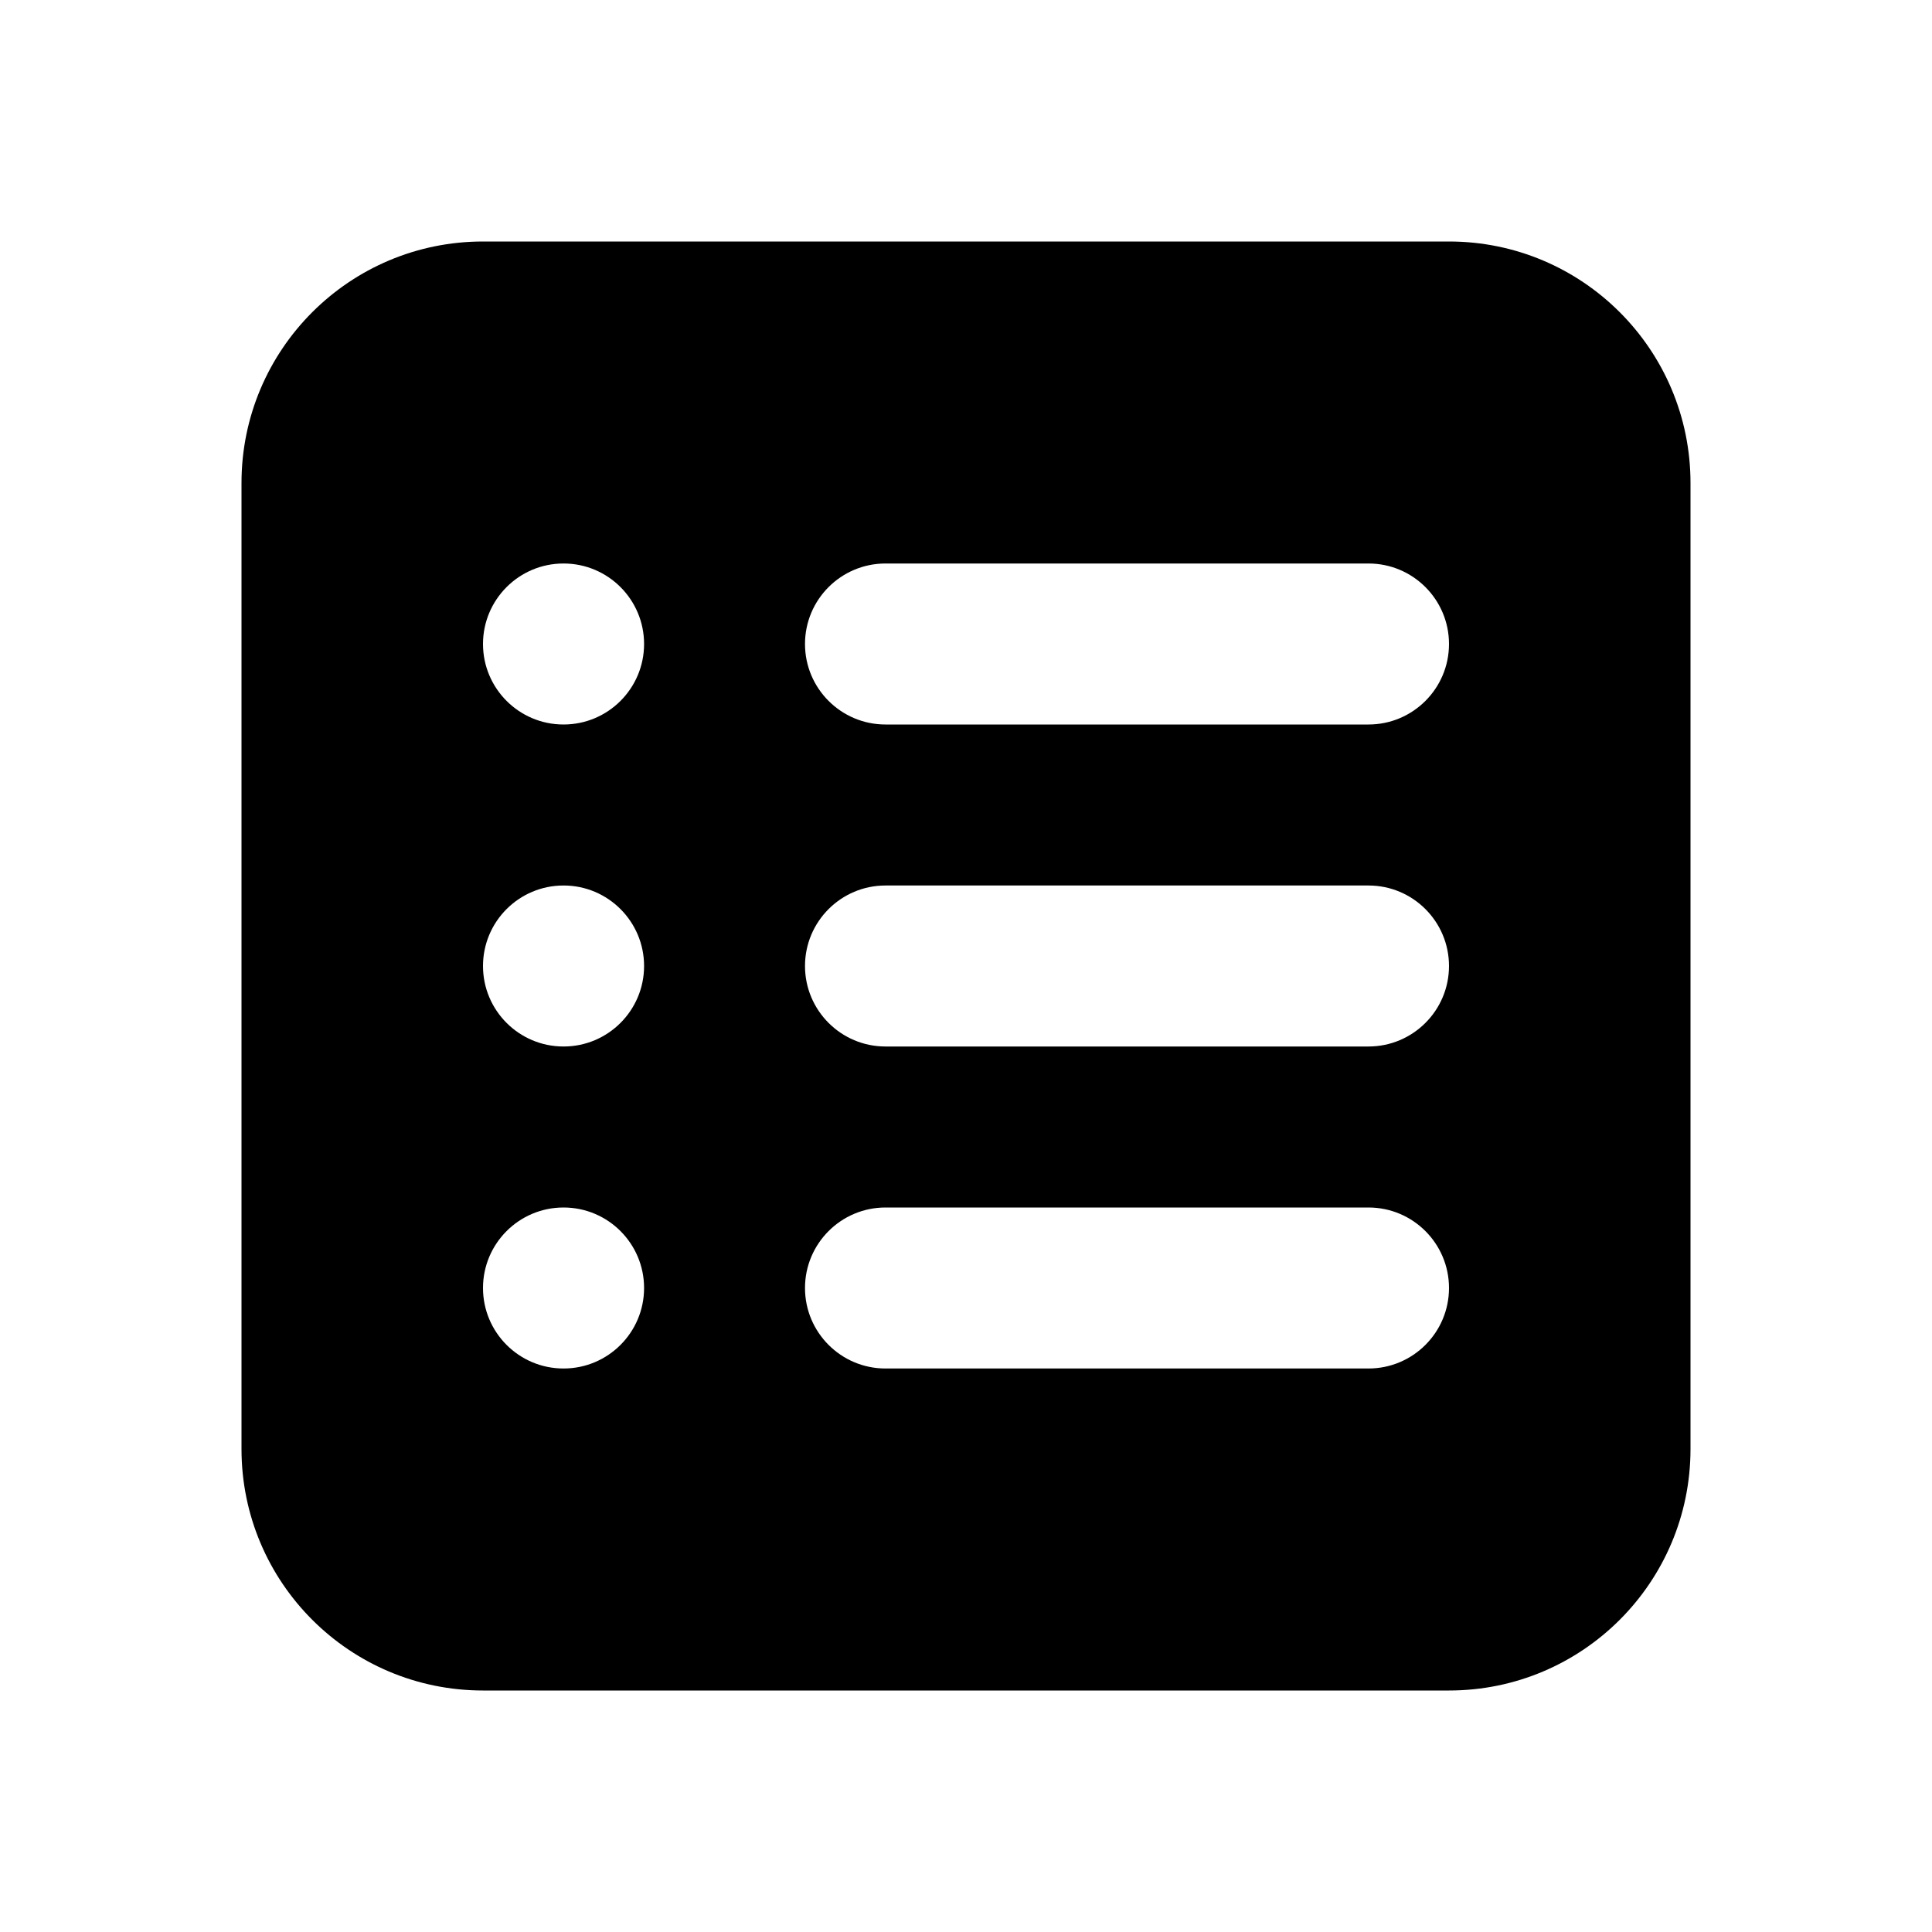 <svg width="24" height="24" viewBox="0 0 24 24" fill="none" xmlns="http://www.w3.org/2000/svg">
<path fill-rule="evenodd" clip-rule="evenodd" d="M6 3C4.343 3 3 4.343 3 6V18C3 19.657 4.343 21 6 21H18C19.657 21 21 19.657 21 18V6C21 4.343 19.657 3 18 3H6ZM10 8C10 7.448 10.448 7 11 7H17C17.552 7 18 7.448 18 8C18 8.552 17.552 9 17 9H11C10.448 9 10 8.552 10 8ZM10 12C10 11.448 10.448 11 11 11H17C17.552 11 18 11.448 18 12C18 12.552 17.552 13 17 13H11C10.448 13 10 12.552 10 12ZM10 16C10 15.448 10.448 15 11 15H17C17.552 15 18 15.448 18 16C18 16.552 17.552 17 17 17H11C10.448 17 10 16.552 10 16ZM7 7C6.448 7 6 7.448 6 8C6 8.552 6.448 9 7 9H7.001C7.553 9 8.001 8.552 8.001 8C8.001 7.448 7.553 7 7.001 7H7ZM6 12C6 11.448 6.448 11 7 11H7.001C7.553 11 8.001 11.448 8.001 12C8.001 12.552 7.553 13 7.001 13H7C6.448 13 6 12.552 6 12ZM7 15C6.448 15 6 15.448 6 16C6 16.552 6.448 17 7 17H7.001C7.553 17 8.001 16.552 8.001 16C8.001 15.448 7.553 15 7.001 15H7Z" fill="black"/>
</svg>
